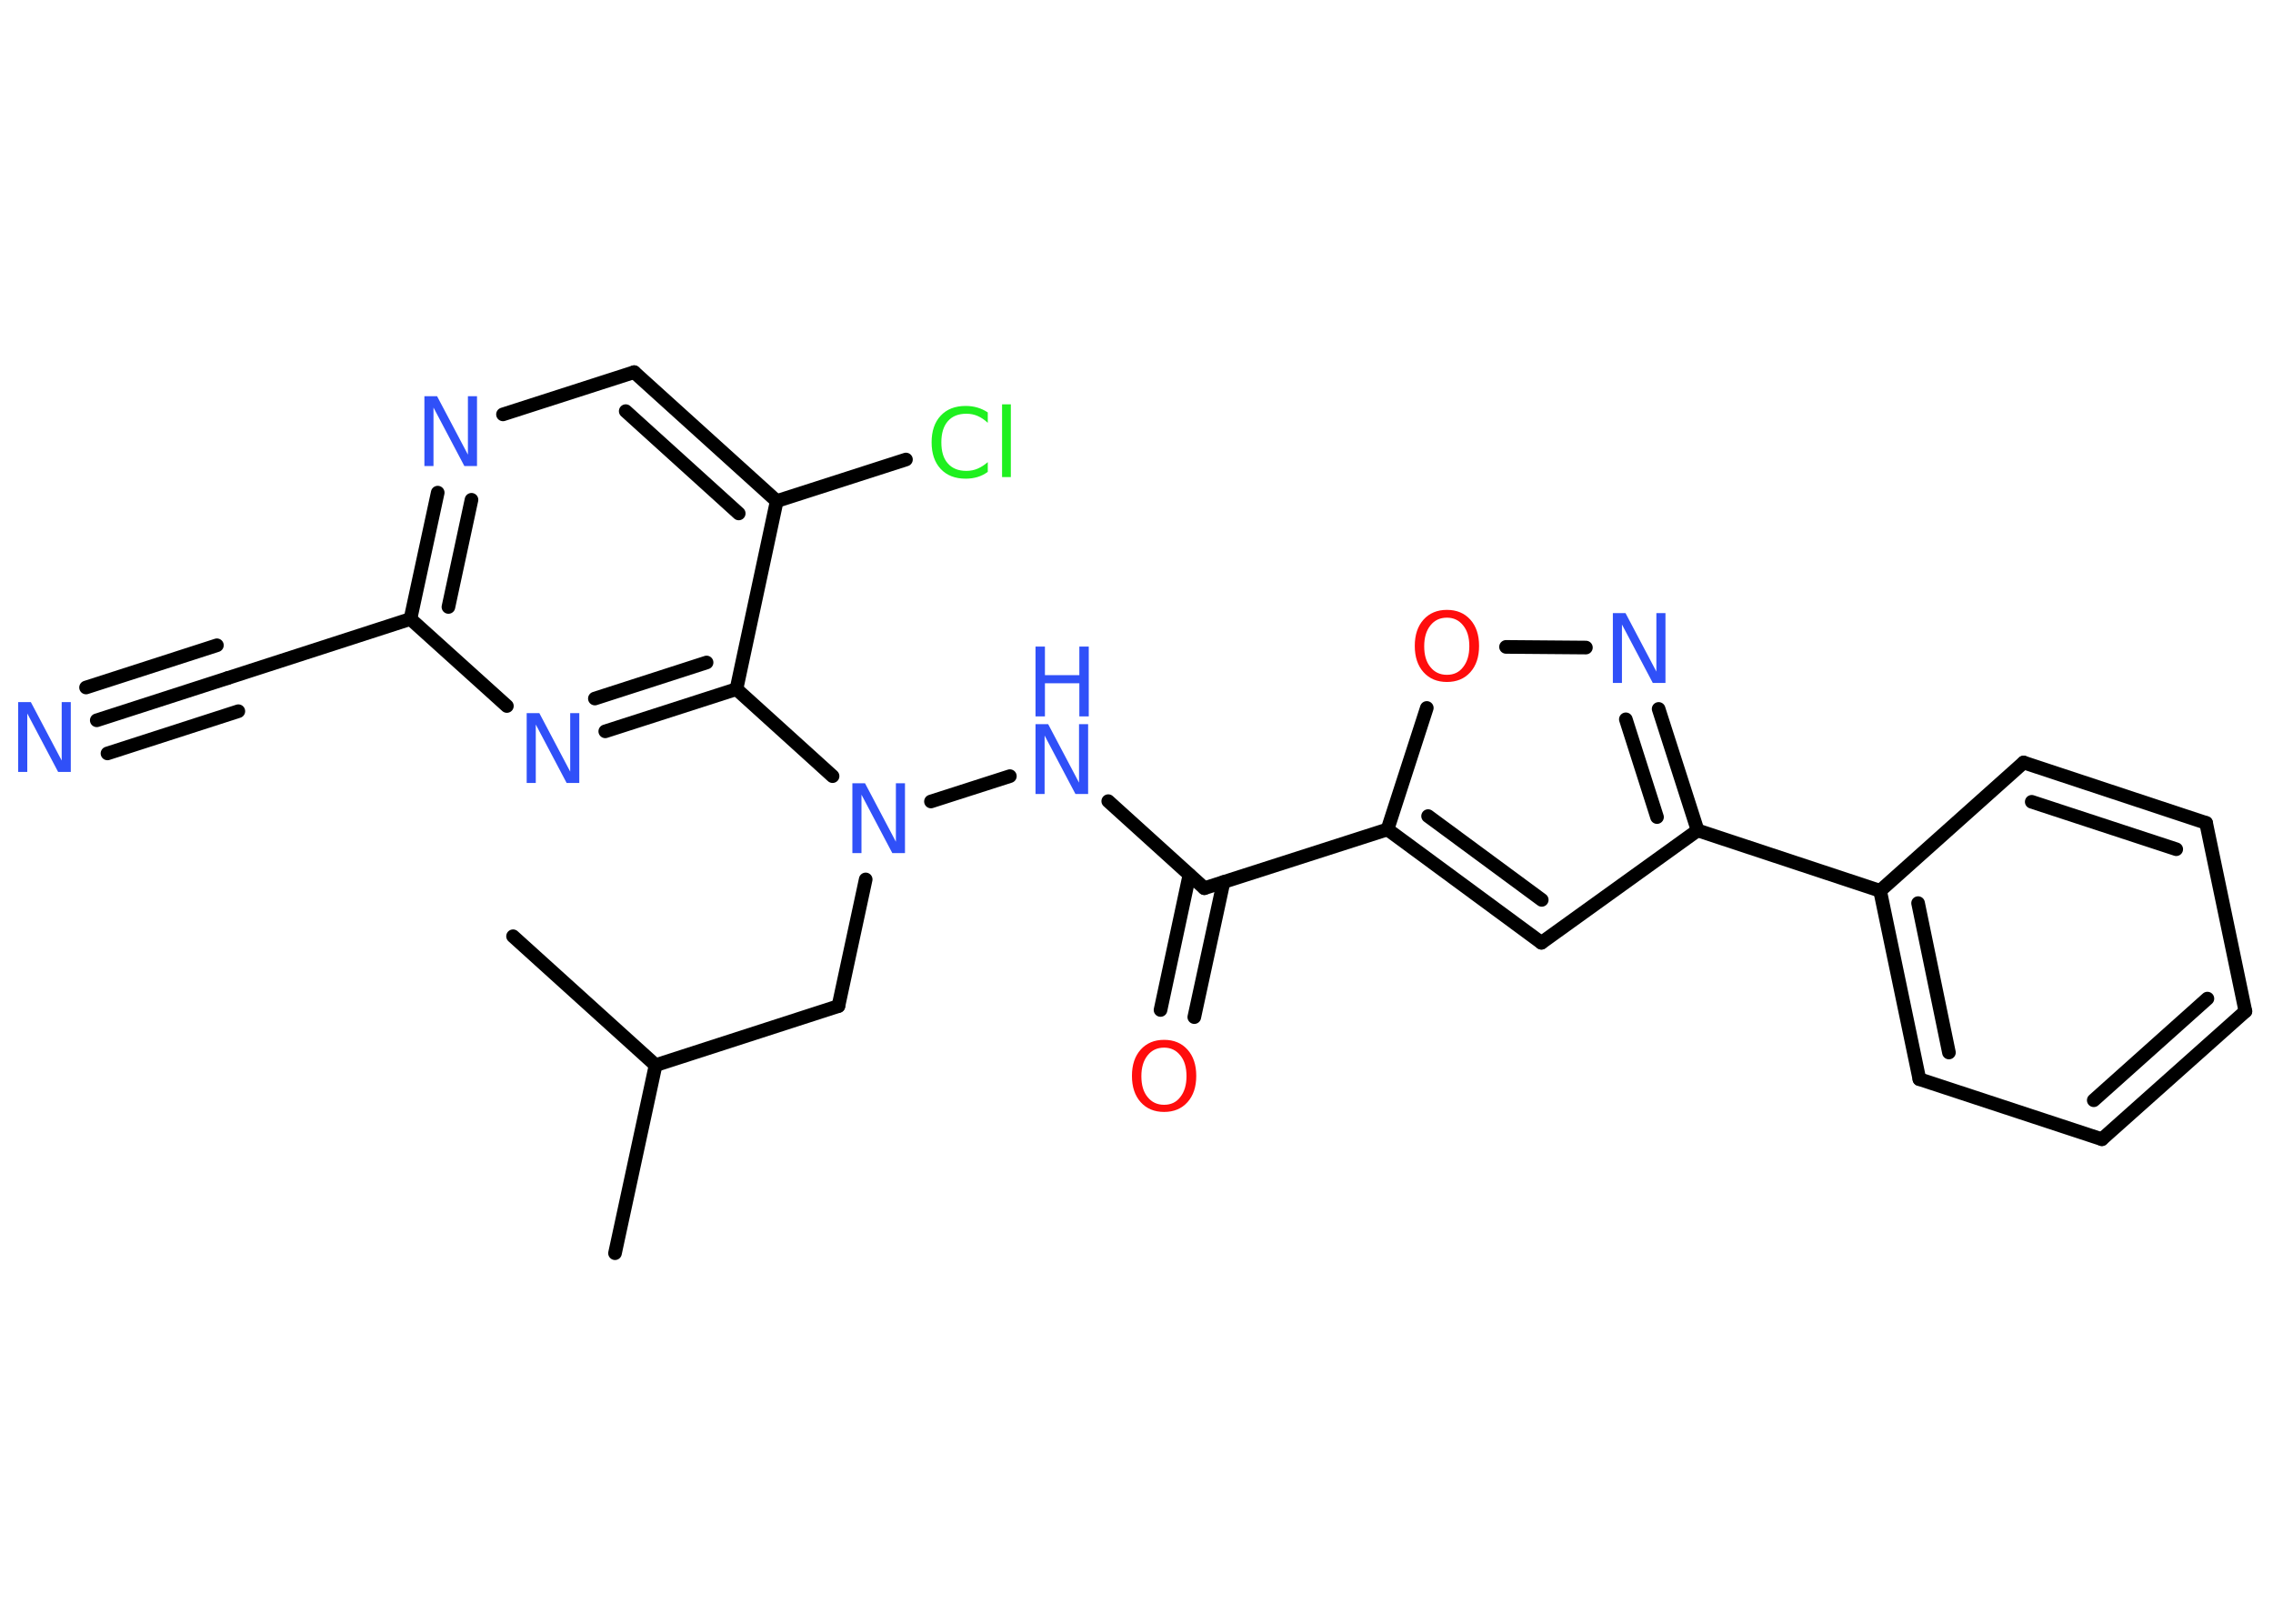 <?xml version='1.0' encoding='UTF-8'?>
<!DOCTYPE svg PUBLIC "-//W3C//DTD SVG 1.1//EN" "http://www.w3.org/Graphics/SVG/1.1/DTD/svg11.dtd">
<svg version='1.2' xmlns='http://www.w3.org/2000/svg' xmlns:xlink='http://www.w3.org/1999/xlink' width='70.0mm' height='50.0mm' viewBox='0 0 70.0 50.0'>
  <desc>Generated by the Chemistry Development Kit (http://github.com/cdk)</desc>
  <g stroke-linecap='round' stroke-linejoin='round' stroke='#000000' stroke-width='.42' fill='#3050F8'>
    <rect x='.0' y='.0' width='70.0' height='50.0' fill='#FFFFFF' stroke='none'/>
    <g id='mol1' class='mol'>
      <line id='mol1bnd1' class='bond' x1='18.94' y1='38.59' x2='20.19' y2='32.8'/>
      <line id='mol1bnd2' class='bond' x1='20.19' y1='32.8' x2='15.8' y2='28.83'/>
      <line id='mol1bnd3' class='bond' x1='20.19' y1='32.8' x2='25.82' y2='30.98'/>
      <line id='mol1bnd4' class='bond' x1='25.82' y1='30.98' x2='26.66' y2='27.08'/>
      <line id='mol1bnd5' class='bond' x1='28.67' y1='24.68' x2='31.1' y2='23.9'/>
      <line id='mol1bnd6' class='bond' x1='34.13' y1='24.67' x2='37.09' y2='27.35'/>
      <g id='mol1bnd7' class='bond'>
        <line x1='37.68' y1='27.16' x2='36.78' y2='31.32'/>
        <line x1='36.63' y1='26.94' x2='35.74' y2='31.1'/>
      </g>
      <line id='mol1bnd8' class='bond' x1='37.09' y1='27.35' x2='42.73' y2='25.54'/>
      <g id='mol1bnd9' class='bond'>
        <line x1='42.73' y1='25.54' x2='47.47' y2='29.03'/>
        <line x1='43.98' y1='25.13' x2='47.48' y2='27.71'/>
      </g>
      <line id='mol1bnd10' class='bond' x1='47.47' y1='29.03' x2='52.28' y2='25.57'/>
      <line id='mol1bnd11' class='bond' x1='52.28' y1='25.57' x2='57.9' y2='27.43'/>
      <g id='mol1bnd12' class='bond'>
        <line x1='57.9' y1='27.43' x2='59.11' y2='33.23'/>
        <line x1='59.07' y1='27.81' x2='60.02' y2='32.41'/>
      </g>
      <line id='mol1bnd13' class='bond' x1='59.11' y1='33.23' x2='64.73' y2='35.08'/>
      <g id='mol1bnd14' class='bond'>
        <line x1='64.73' y1='35.08' x2='69.15' y2='31.14'/>
        <line x1='64.48' y1='33.88' x2='67.98' y2='30.75'/>
      </g>
      <line id='mol1bnd15' class='bond' x1='69.15' y1='31.14' x2='67.94' y2='25.34'/>
      <g id='mol1bnd16' class='bond'>
        <line x1='67.94' y1='25.34' x2='62.32' y2='23.48'/>
        <line x1='67.02' y1='26.15' x2='62.57' y2='24.69'/>
      </g>
      <line id='mol1bnd17' class='bond' x1='57.9' y1='27.43' x2='62.32' y2='23.48'/>
      <g id='mol1bnd18' class='bond'>
        <line x1='52.28' y1='25.57' x2='51.08' y2='21.83'/>
        <line x1='51.03' y1='25.16' x2='50.07' y2='22.15'/>
      </g>
      <line id='mol1bnd19' class='bond' x1='48.84' y1='19.94' x2='46.38' y2='19.92'/>
      <line id='mol1bnd20' class='bond' x1='42.73' y1='25.54' x2='43.94' y2='21.8'/>
      <line id='mol1bnd21' class='bond' x1='25.64' y1='23.9' x2='22.68' y2='21.22'/>
      <g id='mol1bnd22' class='bond'>
        <line x1='18.64' y1='22.52' x2='22.68' y2='21.22'/>
        <line x1='18.32' y1='21.51' x2='21.76' y2='20.4'/>
      </g>
      <line id='mol1bnd23' class='bond' x1='15.61' y1='21.74' x2='12.64' y2='19.06'/>
      <line id='mol1bnd24' class='bond' x1='12.64' y1='19.06' x2='7.01' y2='20.88'/>
      <g id='mol1bnd25' class='bond'>
        <line x1='7.01' y1='20.88' x2='2.98' y2='22.18'/>
        <line x1='7.34' y1='21.9' x2='3.31' y2='23.2'/>
        <line x1='6.68' y1='19.87' x2='2.65' y2='21.17'/>
      </g>
      <g id='mol1bnd26' class='bond'>
        <line x1='13.48' y1='15.17' x2='12.64' y2='19.06'/>
        <line x1='14.52' y1='15.39' x2='13.81' y2='18.69'/>
      </g>
      <line id='mol1bnd27' class='bond' x1='15.49' y1='12.76' x2='19.53' y2='11.46'/>
      <g id='mol1bnd28' class='bond'>
        <line x1='23.92' y1='15.43' x2='19.53' y2='11.46'/>
        <line x1='22.75' y1='15.81' x2='19.27' y2='12.66'/>
      </g>
      <line id='mol1bnd29' class='bond' x1='22.68' y1='21.22' x2='23.92' y2='15.43'/>
      <line id='mol1bnd30' class='bond' x1='23.92' y1='15.43' x2='27.9' y2='14.15'/>
      <path id='mol1atm5' class='atom' d='M26.25 24.12h.39l.95 1.8v-1.8h.28v2.15h-.39l-.95 -1.8v1.8h-.28v-2.15z' stroke='none'/>
      <g id='mol1atm6' class='atom'>
        <path d='M31.89 22.3h.39l.95 1.8v-1.8h.28v2.15h-.39l-.95 -1.8v1.8h-.28v-2.15z' stroke='none'/>
        <path d='M31.89 19.91h.29v.88h1.06v-.88h.29v2.15h-.29v-1.02h-1.06v1.02h-.29v-2.15z' stroke='none'/>
      </g>
      <path id='mol1atm8' class='atom' d='M35.85 32.26q-.32 .0 -.51 .24q-.19 .24 -.19 .64q.0 .41 .19 .64q.19 .24 .51 .24q.32 .0 .5 -.24q.19 -.24 .19 -.64q.0 -.41 -.19 -.64q-.19 -.24 -.5 -.24zM35.85 32.02q.45 .0 .72 .3q.27 .3 .27 .81q.0 .51 -.27 .81q-.27 .3 -.72 .3q-.45 .0 -.72 -.3q-.27 -.3 -.27 -.81q.0 -.51 .27 -.81q.27 -.3 .72 -.3z' stroke='none' fill='#FF0D0D'/>
      <path id='mol1atm18' class='atom' d='M49.67 18.88h.39l.95 1.8v-1.8h.28v2.15h-.39l-.95 -1.8v1.8h-.28v-2.15z' stroke='none'/>
      <path id='mol1atm19' class='atom' d='M44.56 19.02q-.32 .0 -.51 .24q-.19 .24 -.19 .64q.0 .41 .19 .64q.19 .24 .51 .24q.32 .0 .5 -.24q.19 -.24 .19 -.64q.0 -.41 -.19 -.64q-.19 -.24 -.5 -.24zM44.56 18.78q.45 .0 .72 .3q.27 .3 .27 .81q.0 .51 -.27 .81q-.27 .3 -.72 .3q-.45 .0 -.72 -.3q-.27 -.3 -.27 -.81q.0 -.51 .27 -.81q.27 -.3 .72 -.3z' stroke='none' fill='#FF0D0D'/>
      <path id='mol1atm21' class='atom' d='M16.22 21.96h.39l.95 1.8v-1.8h.28v2.15h-.39l-.95 -1.8v1.8h-.28v-2.15z' stroke='none'/>
      <path id='mol1atm24' class='atom' d='M.56 21.62h.39l.95 1.8v-1.8h.28v2.15h-.39l-.95 -1.8v1.8h-.28v-2.15z' stroke='none'/>
      <path id='mol1atm25' class='atom' d='M13.07 12.2h.39l.95 1.8v-1.8h.28v2.15h-.39l-.95 -1.8v1.8h-.28v-2.15z' stroke='none'/>
      <path id='mol1atm28' class='atom' d='M30.42 12.71v.31q-.15 -.14 -.31 -.21q-.16 -.07 -.35 -.07q-.37 .0 -.57 .23q-.2 .23 -.2 .65q.0 .43 .2 .65q.2 .23 .57 .23q.19 .0 .35 -.07q.16 -.07 .31 -.2v.3q-.15 .11 -.32 .16q-.17 .05 -.36 .05q-.49 .0 -.77 -.3q-.28 -.3 -.28 -.82q.0 -.52 .28 -.82q.28 -.3 .77 -.3q.19 .0 .36 .05q.17 .05 .32 .15zM30.86 12.45h.27v2.24h-.27v-2.24z' stroke='none' fill='#1FF01F'/>
    </g>
  </g>
</svg>
